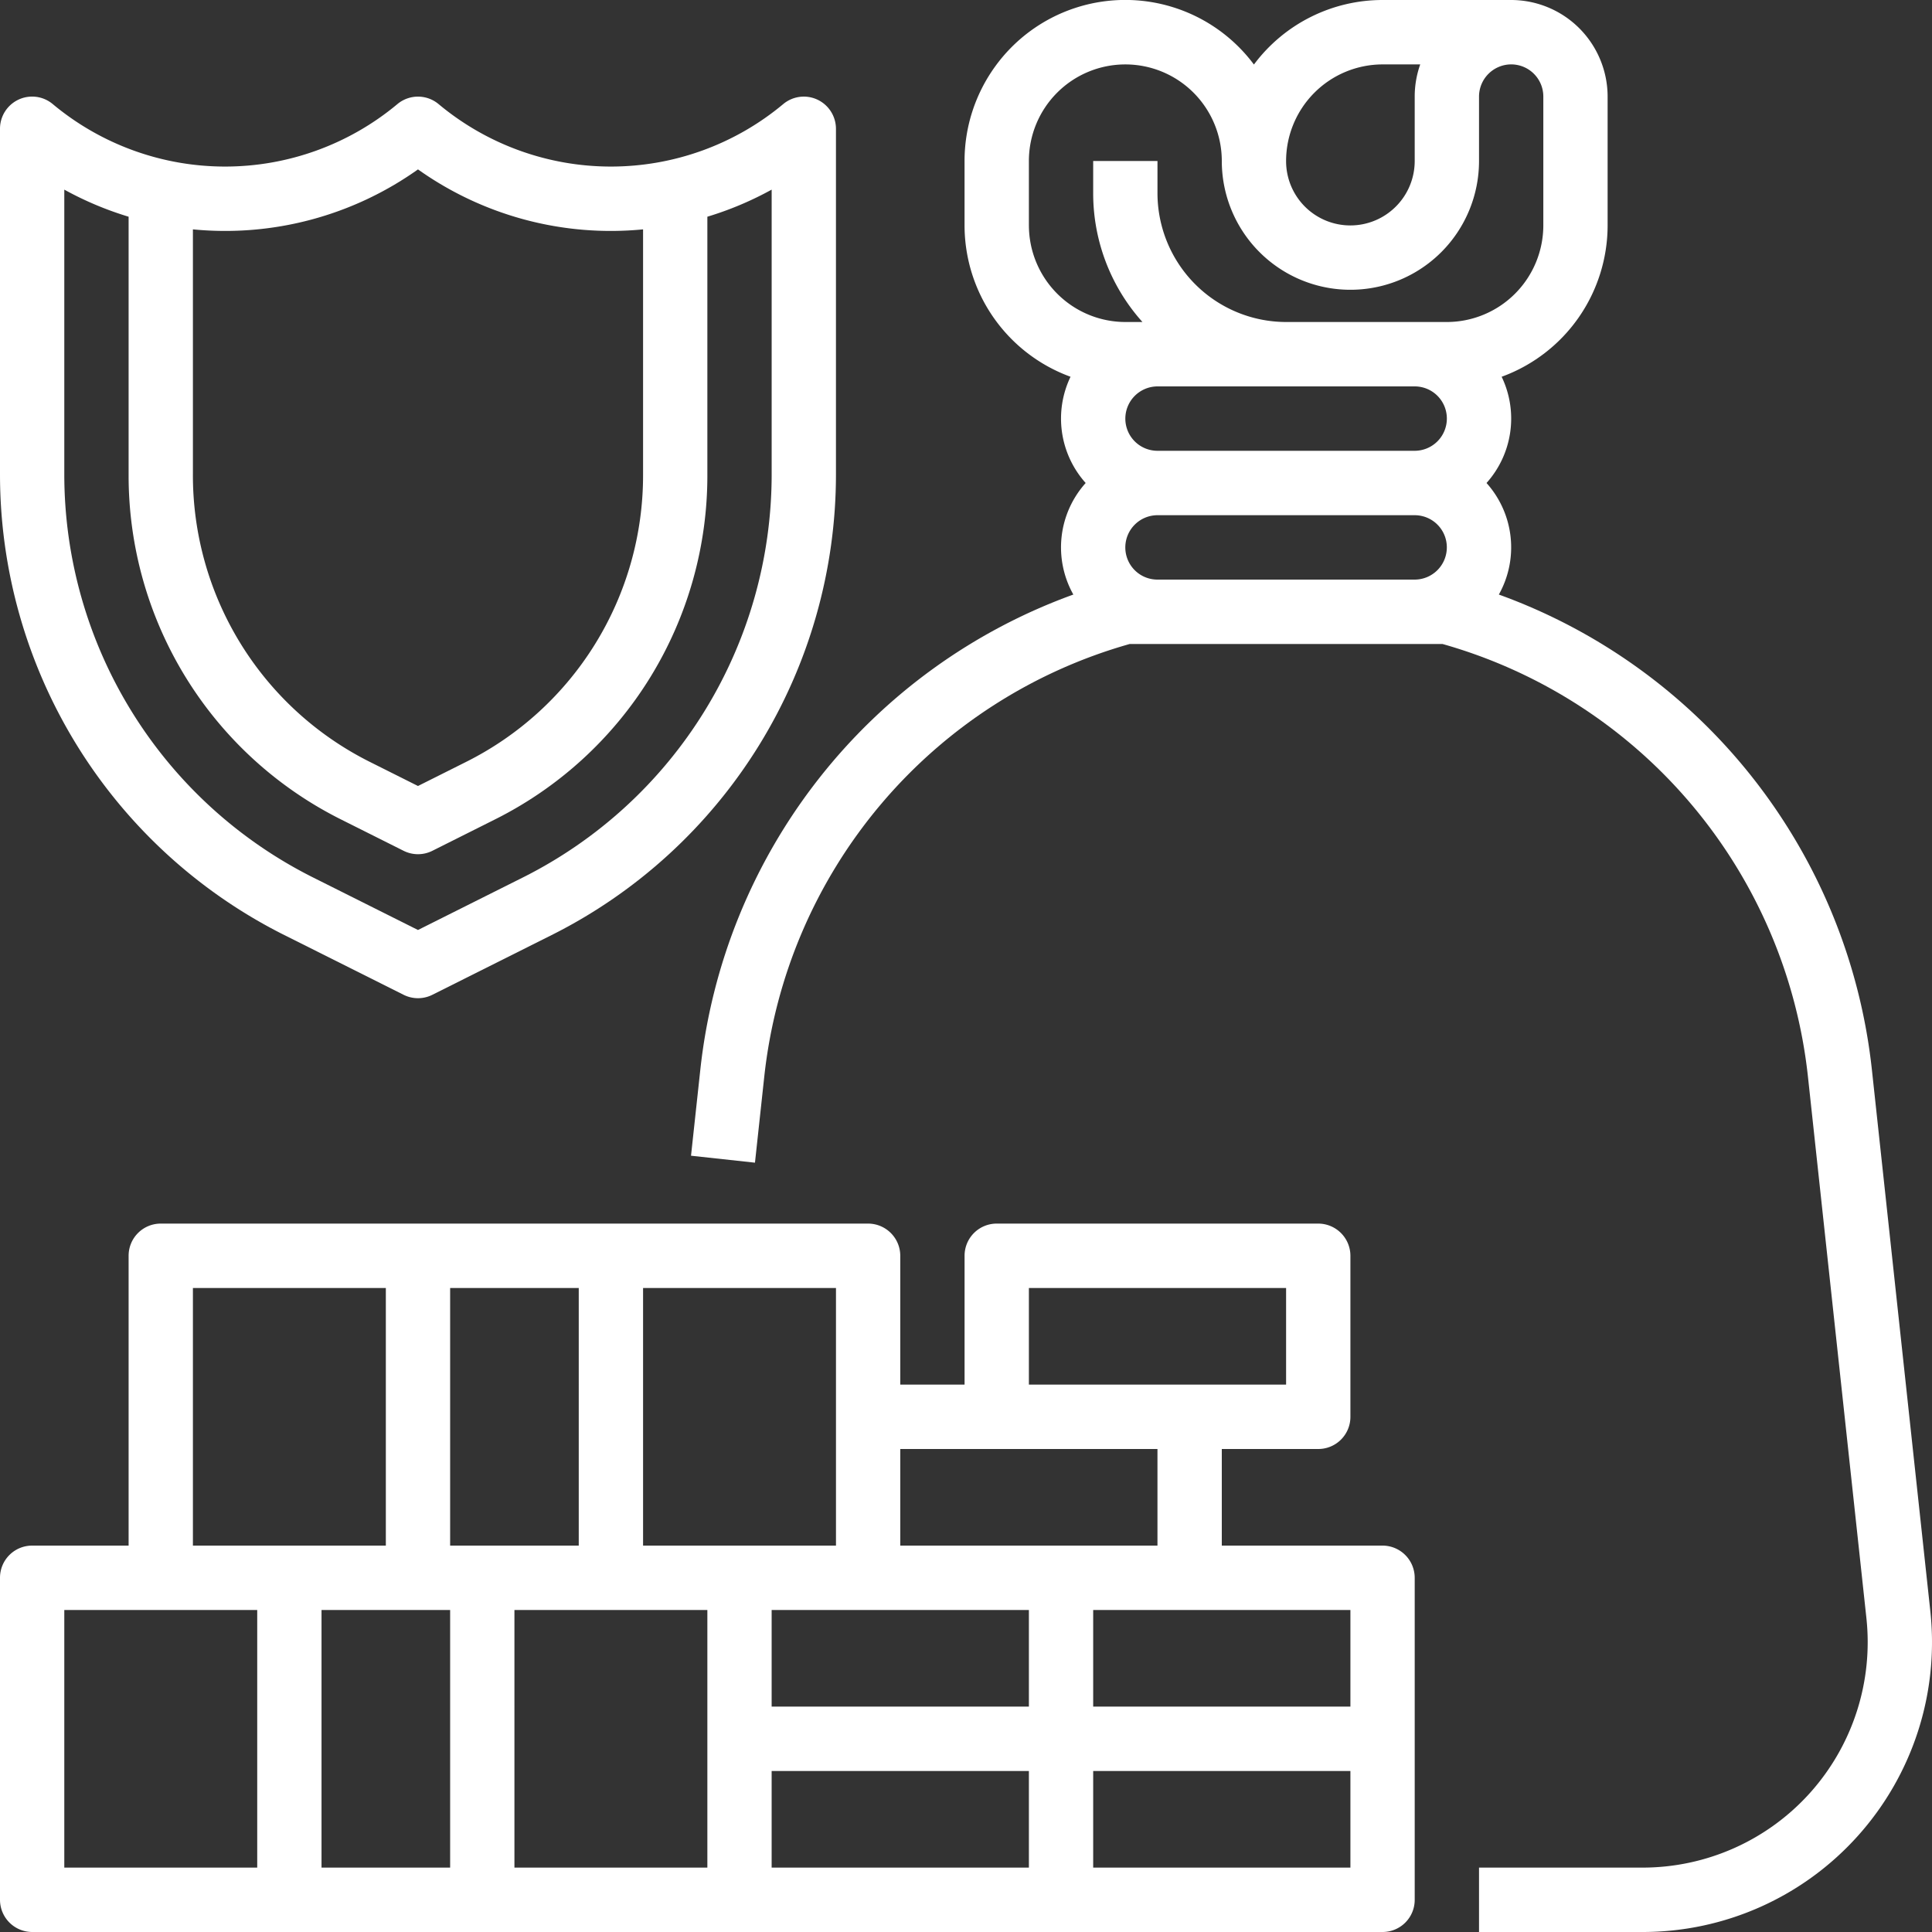 <svg width="100" height="100" fill="none" xmlns="http://www.w3.org/2000/svg"><rect width="100%" height="100%" fill="#333333" stroke="none"/><path d="M99.913 83.388L96.89 55.38a29.557 29.557 0 00-6.133-15.075 29.492 29.492 0 00-13.177-9.531A4.992 4.992 0 0076.942 25a4.994 4.994 0 00.783-5.499A8.336 8.336 0 0081.7 16.45a8.355 8.355 0 001.51-4.782V5a5.01 5.01 0 00-1.463-3.534A4.995 4.995 0 0078.216 0H71.56a8.304 8.304 0 00-6.657 3.34 8.306 8.306 0 00-13.408.12 8.34 8.34 0 00-1.57 4.873v3.334a8.356 8.356 0 001.51 4.782 8.337 8.337 0 003.976 3.052A4.998 4.998 0 0056.194 25a4.99 4.99 0 00-.638 5.774 29.492 29.492 0 00-13.176 9.531 29.557 29.557 0 00-6.133 15.075l-.48 4.44 3.31.36.48-4.441a26.222 26.222 0 016.033-14.103 26.161 26.161 0 0112.884-8.303h16.19a26.161 26.161 0 0112.883 8.303 26.223 26.223 0 016.033 14.103l3.024 28.007a11.683 11.683 0 01-2.913 9.048 11.65 11.65 0 01-8.67 3.873h-8.467V100h8.468a14.958 14.958 0 0011.145-4.98 15.007 15.007 0 003.746-11.632zM58.247 21.667A1.67 1.67 0 0159.911 20h13.314a1.663 1.663 0 011.664 1.667 1.668 1.668 0 01-1.664 1.666H59.912a1.665 1.665 0 01-1.665-1.666zM71.561 3.333h1.95A4.98 4.98 0 0073.225 5v3.333c0 .884-.35 1.732-.975 2.357a3.326 3.326 0 01-5.682-2.357A5.01 5.01 0 0168.032 4.8a4.995 4.995 0 013.529-1.466zm-18.306 8.334V8.333c0-1.326.526-2.598 1.462-3.535a4.989 4.989 0 017.06 0 5.004 5.004 0 011.463 3.535c0 1.768.701 3.464 1.95 4.714a6.652 6.652 0 009.414 0 6.672 6.672 0 001.95-4.714V5a1.668 1.668 0 011.664-1.667A1.663 1.663 0 0179.882 5v6.667a5.01 5.01 0 01-1.464 3.534 4.995 4.995 0 01-3.529 1.466h-8.32a6.66 6.66 0 01-4.706-1.955A6.68 6.68 0 0159.911 10V8.333h-3.328V10a9.967 9.967 0 002.55 6.667h-.886A4.995 4.995 0 0154.72 15.2a5.009 5.009 0 01-1.464-3.534zM59.91 30a1.663 1.663 0 01-1.664-1.667 1.668 1.668 0 011.664-1.666h13.314a1.663 1.663 0 011.664 1.666A1.668 1.668 0 0173.225 30H59.912z" fill="#fff"/><path d="M14.72 48.4l6.17 3.09a1.661 1.661 0 001.49 0l6.17-3.09a26.643 26.643 0 0010.743-9.832 26.696 26.696 0 003.976-14.02V6.667a1.669 1.669 0 00-.958-1.509 1.662 1.662 0 00-1.771.229 13.918 13.918 0 01-17.84 0 1.663 1.663 0 00-2.13 0 13.918 13.918 0 01-17.84 0A1.663 1.663 0 000 6.666V24.55c0 4.952 1.377 9.807 3.977 14.02a26.643 26.643 0 0010.742 9.83zm6.915-39.632a17.22 17.22 0 0011.65 3.104v12.677a16.594 16.594 0 01-2.473 8.77 16.56 16.56 0 01-6.727 6.137l-2.45 1.227-2.45-1.227a16.56 16.56 0 01-6.728-6.137 16.594 16.594 0 01-2.472-8.77V11.872c4.13.403 8.266-.699 11.65-3.104zM3.328 9.815a17.166 17.166 0 003.329 1.402v13.332a19.913 19.913 0 002.966 10.525 19.873 19.873 0 008.073 7.363l3.194 1.6a1.661 1.661 0 001.49 0l3.193-1.6a19.872 19.872 0 008.074-7.363 19.913 19.913 0 002.966-10.525V11.217a17.166 17.166 0 003.328-1.402v14.734a23.36 23.36 0 01-3.48 12.267 23.313 23.313 0 01-9.4 8.603l-5.426 2.717-5.427-2.717a23.312 23.312 0 01-9.4-8.603 23.36 23.36 0 01-3.48-12.267V9.815zM71.561 80H63.24v-5h4.993a1.663 1.663 0 001.664-1.667V65a1.668 1.668 0 00-1.664-1.667H51.59A1.663 1.663 0 0049.926 65v6.667h-3.328V65a1.668 1.668 0 00-1.664-1.667H8.32A1.663 1.663 0 006.657 65v15H1.664A1.663 1.663 0 000 81.667v16.666A1.668 1.668 0 001.664 100h69.897a1.663 1.663 0 001.664-1.667V81.667A1.668 1.668 0 0071.561 80zm-1.664 8.333H56.583v-5h13.314v5zm-46.598-5v13.334h-6.657V83.333H23.3zm0-3.333V66.667h6.657V80h-6.657zm3.328 3.333h9.986v13.334h-9.986V83.333zm13.314 0h13.314v5H39.94v-5zm13.314-16.666h13.313v5H53.255v-5zM59.91 75v5H46.598v-5H59.91zm-16.64 5h-9.985V66.667h9.985V80zM9.985 66.667h9.986V80H9.985V66.667zM3.328 83.333h9.986v13.334H3.328V83.333zm36.613 8.334h13.314v5H39.94v-5zm16.642 5v-5h13.314v5H56.583z" fill="#fff"/></svg>